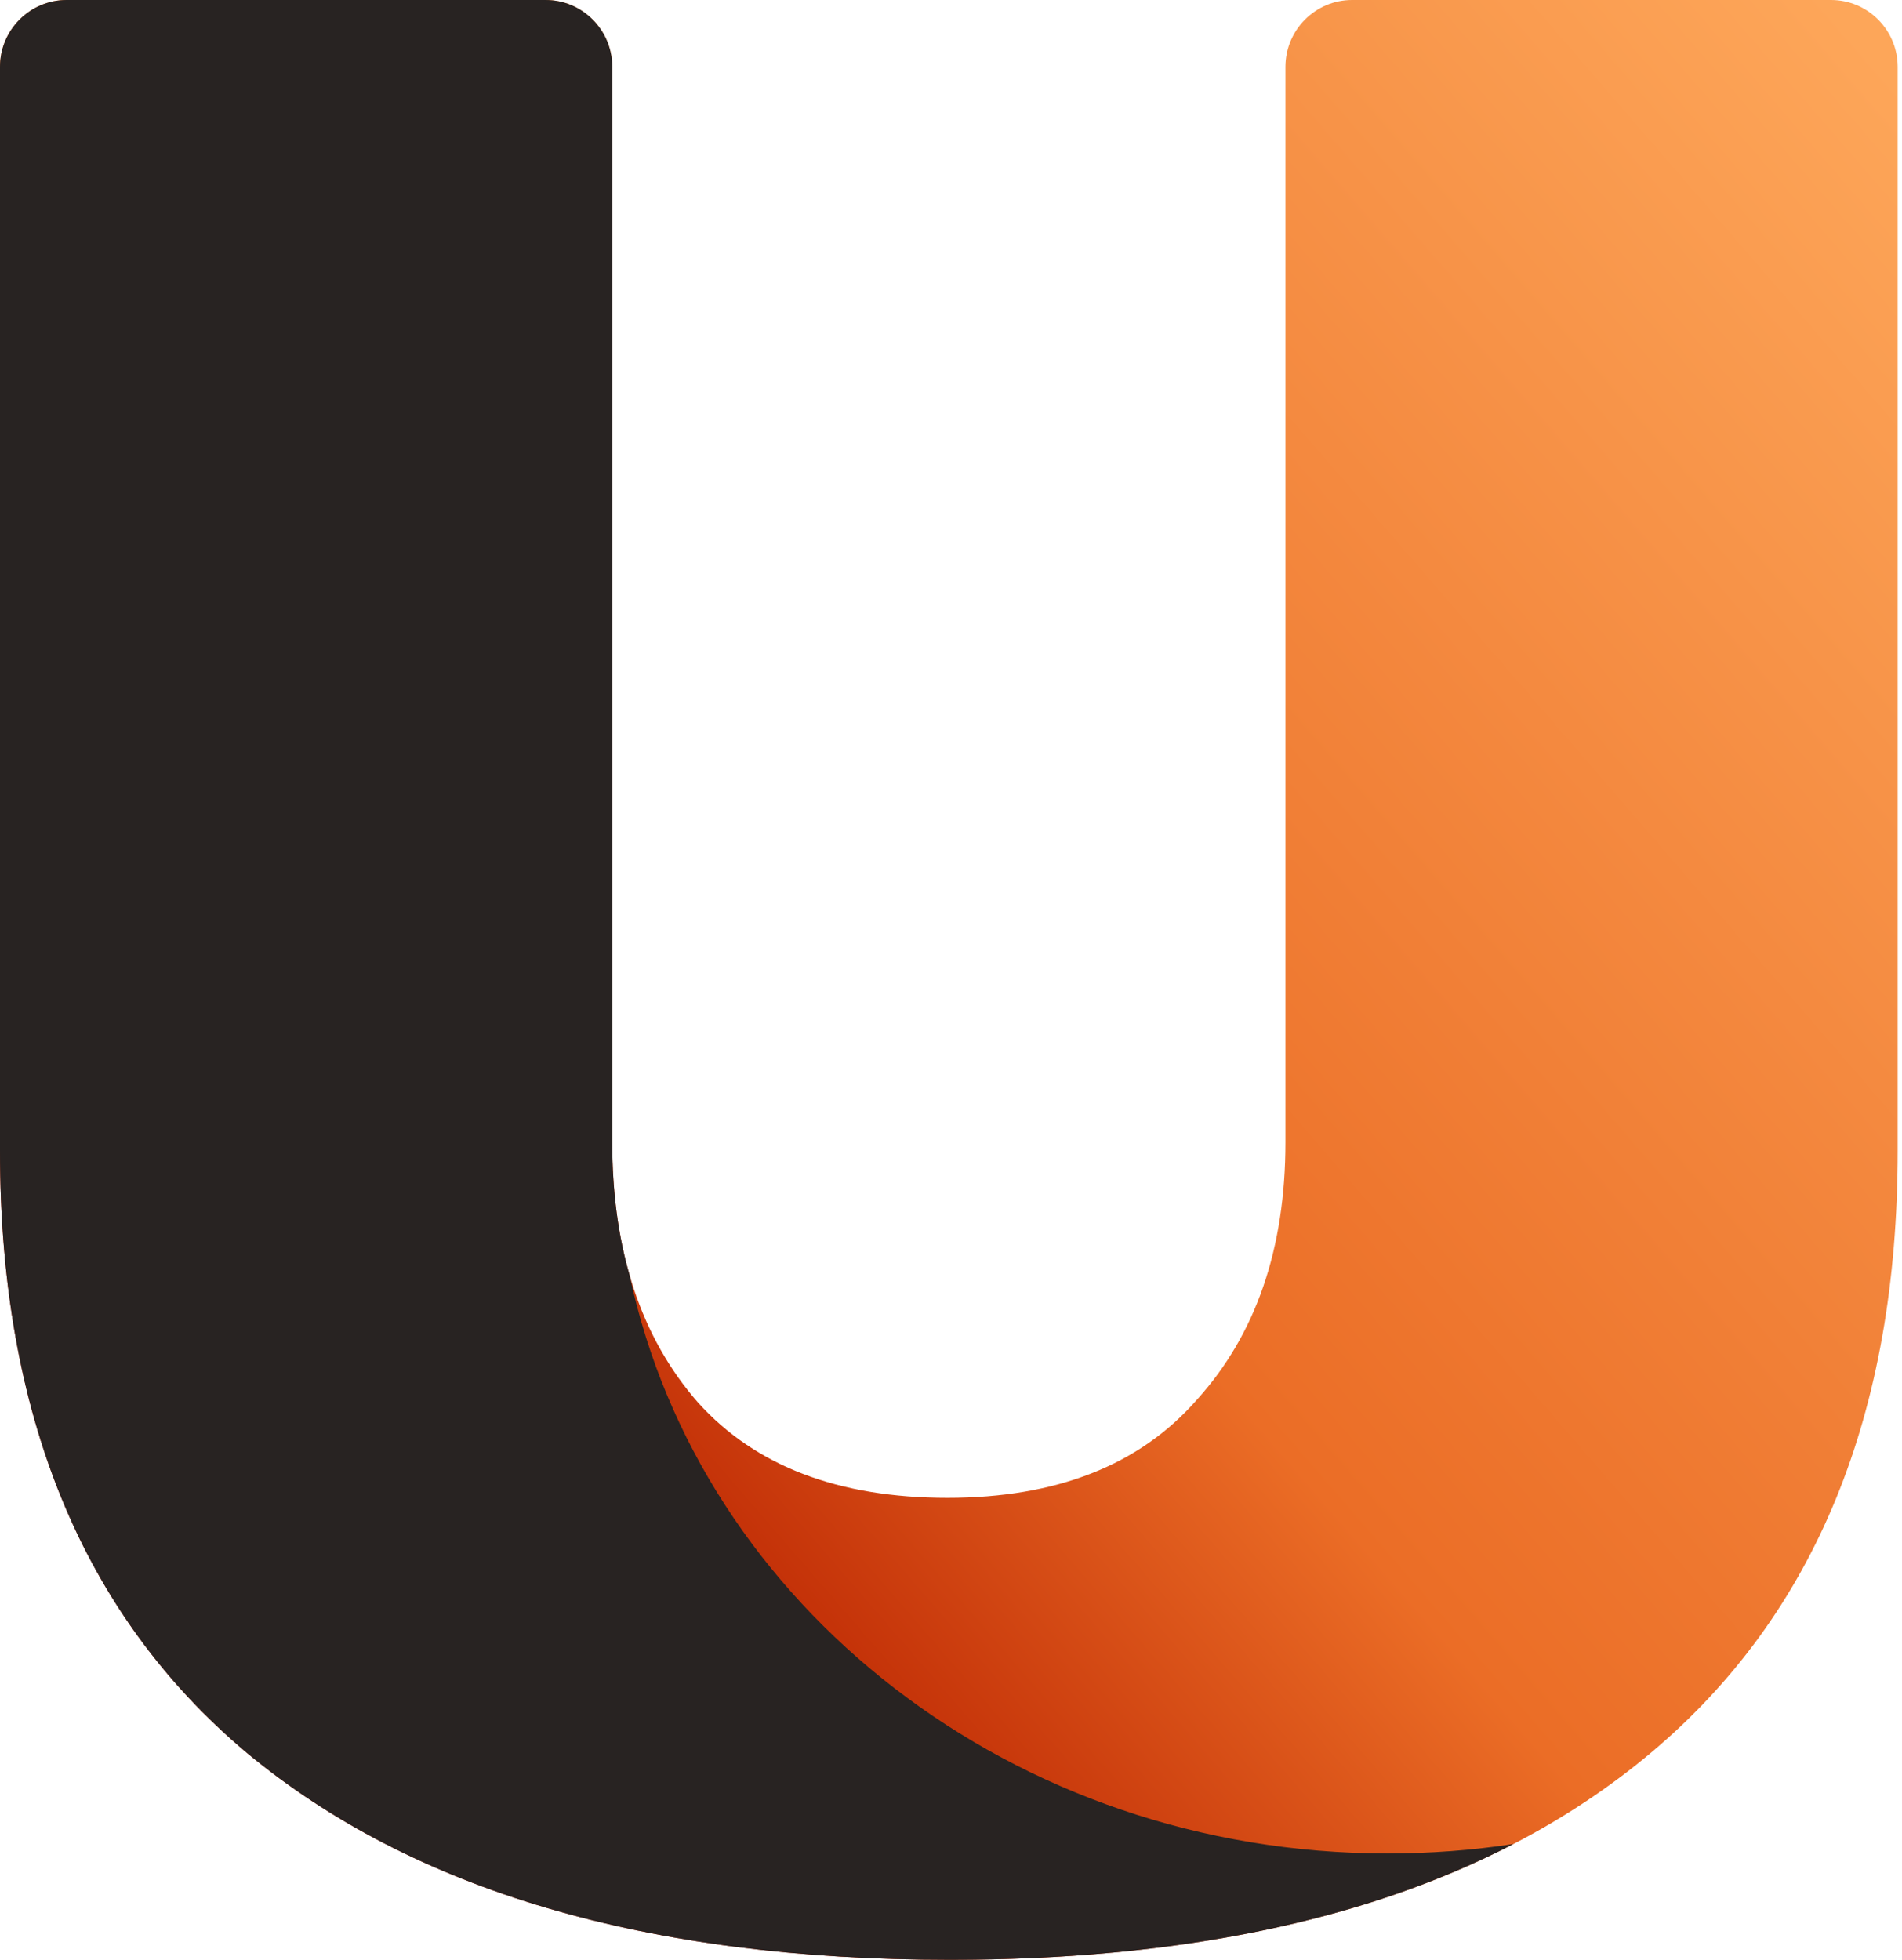<svg width="66" height="68" viewBox="0 0 66 68" fill="none" xmlns="http://www.w3.org/2000/svg">
<path d="M65.85 39.926C65.85 49.057 62.998 56.019 57.294 60.811C51.591 65.604 43.483 68 32.973 68C22.463 68 14.324 65.604 8.556 60.811C2.852 56.019 0 49.057 0 39.926V2.321C0 1.039 1.037 0 2.315 0H18.93C20.209 0 21.245 1.039 21.245 2.321V39.634C21.245 43.391 22.238 46.402 24.225 48.669C26.212 50.87 29.096 51.971 32.877 51.971C36.658 51.971 39.542 50.838 41.529 48.571C43.58 46.305 44.605 43.326 44.605 39.634V2.321C44.605 1.039 45.642 0 46.92 0H63.535C64.814 0 65.85 1.039 65.85 2.321V39.926Z" fill="url(#paint0_linear)"/>
<path fill-rule="evenodd" clip-rule="evenodd" d="M21.856 44.279C24.296 55.7 35.141 64.31 48.151 64.31C49.638 64.31 51.097 64.198 52.517 63.982C47.346 66.66 40.831 68 32.973 68C22.463 68 14.324 65.604 8.556 60.811C2.852 56.019 0 49.057 0 39.926V2.321C0 1.039 1.037 0 2.315 0H18.93C20.209 0 21.245 1.039 21.245 2.321V39.634C21.245 41.335 21.449 42.883 21.856 44.279Z" fill="#282322"/>
<defs>
<linearGradient id="paint0_linear" x1="85.087" y1="-3.06771e-06" x2="21.292" y2="55.191" gradientUnits="userSpaceOnUse">
<stop offset="0.194" stop-color="#FDA659"/>
<stop offset="0.754" stop-color="#EB6D26"/>
<stop offset="1" stop-color="#B92100"/>
</linearGradient>
</defs>
</svg>
